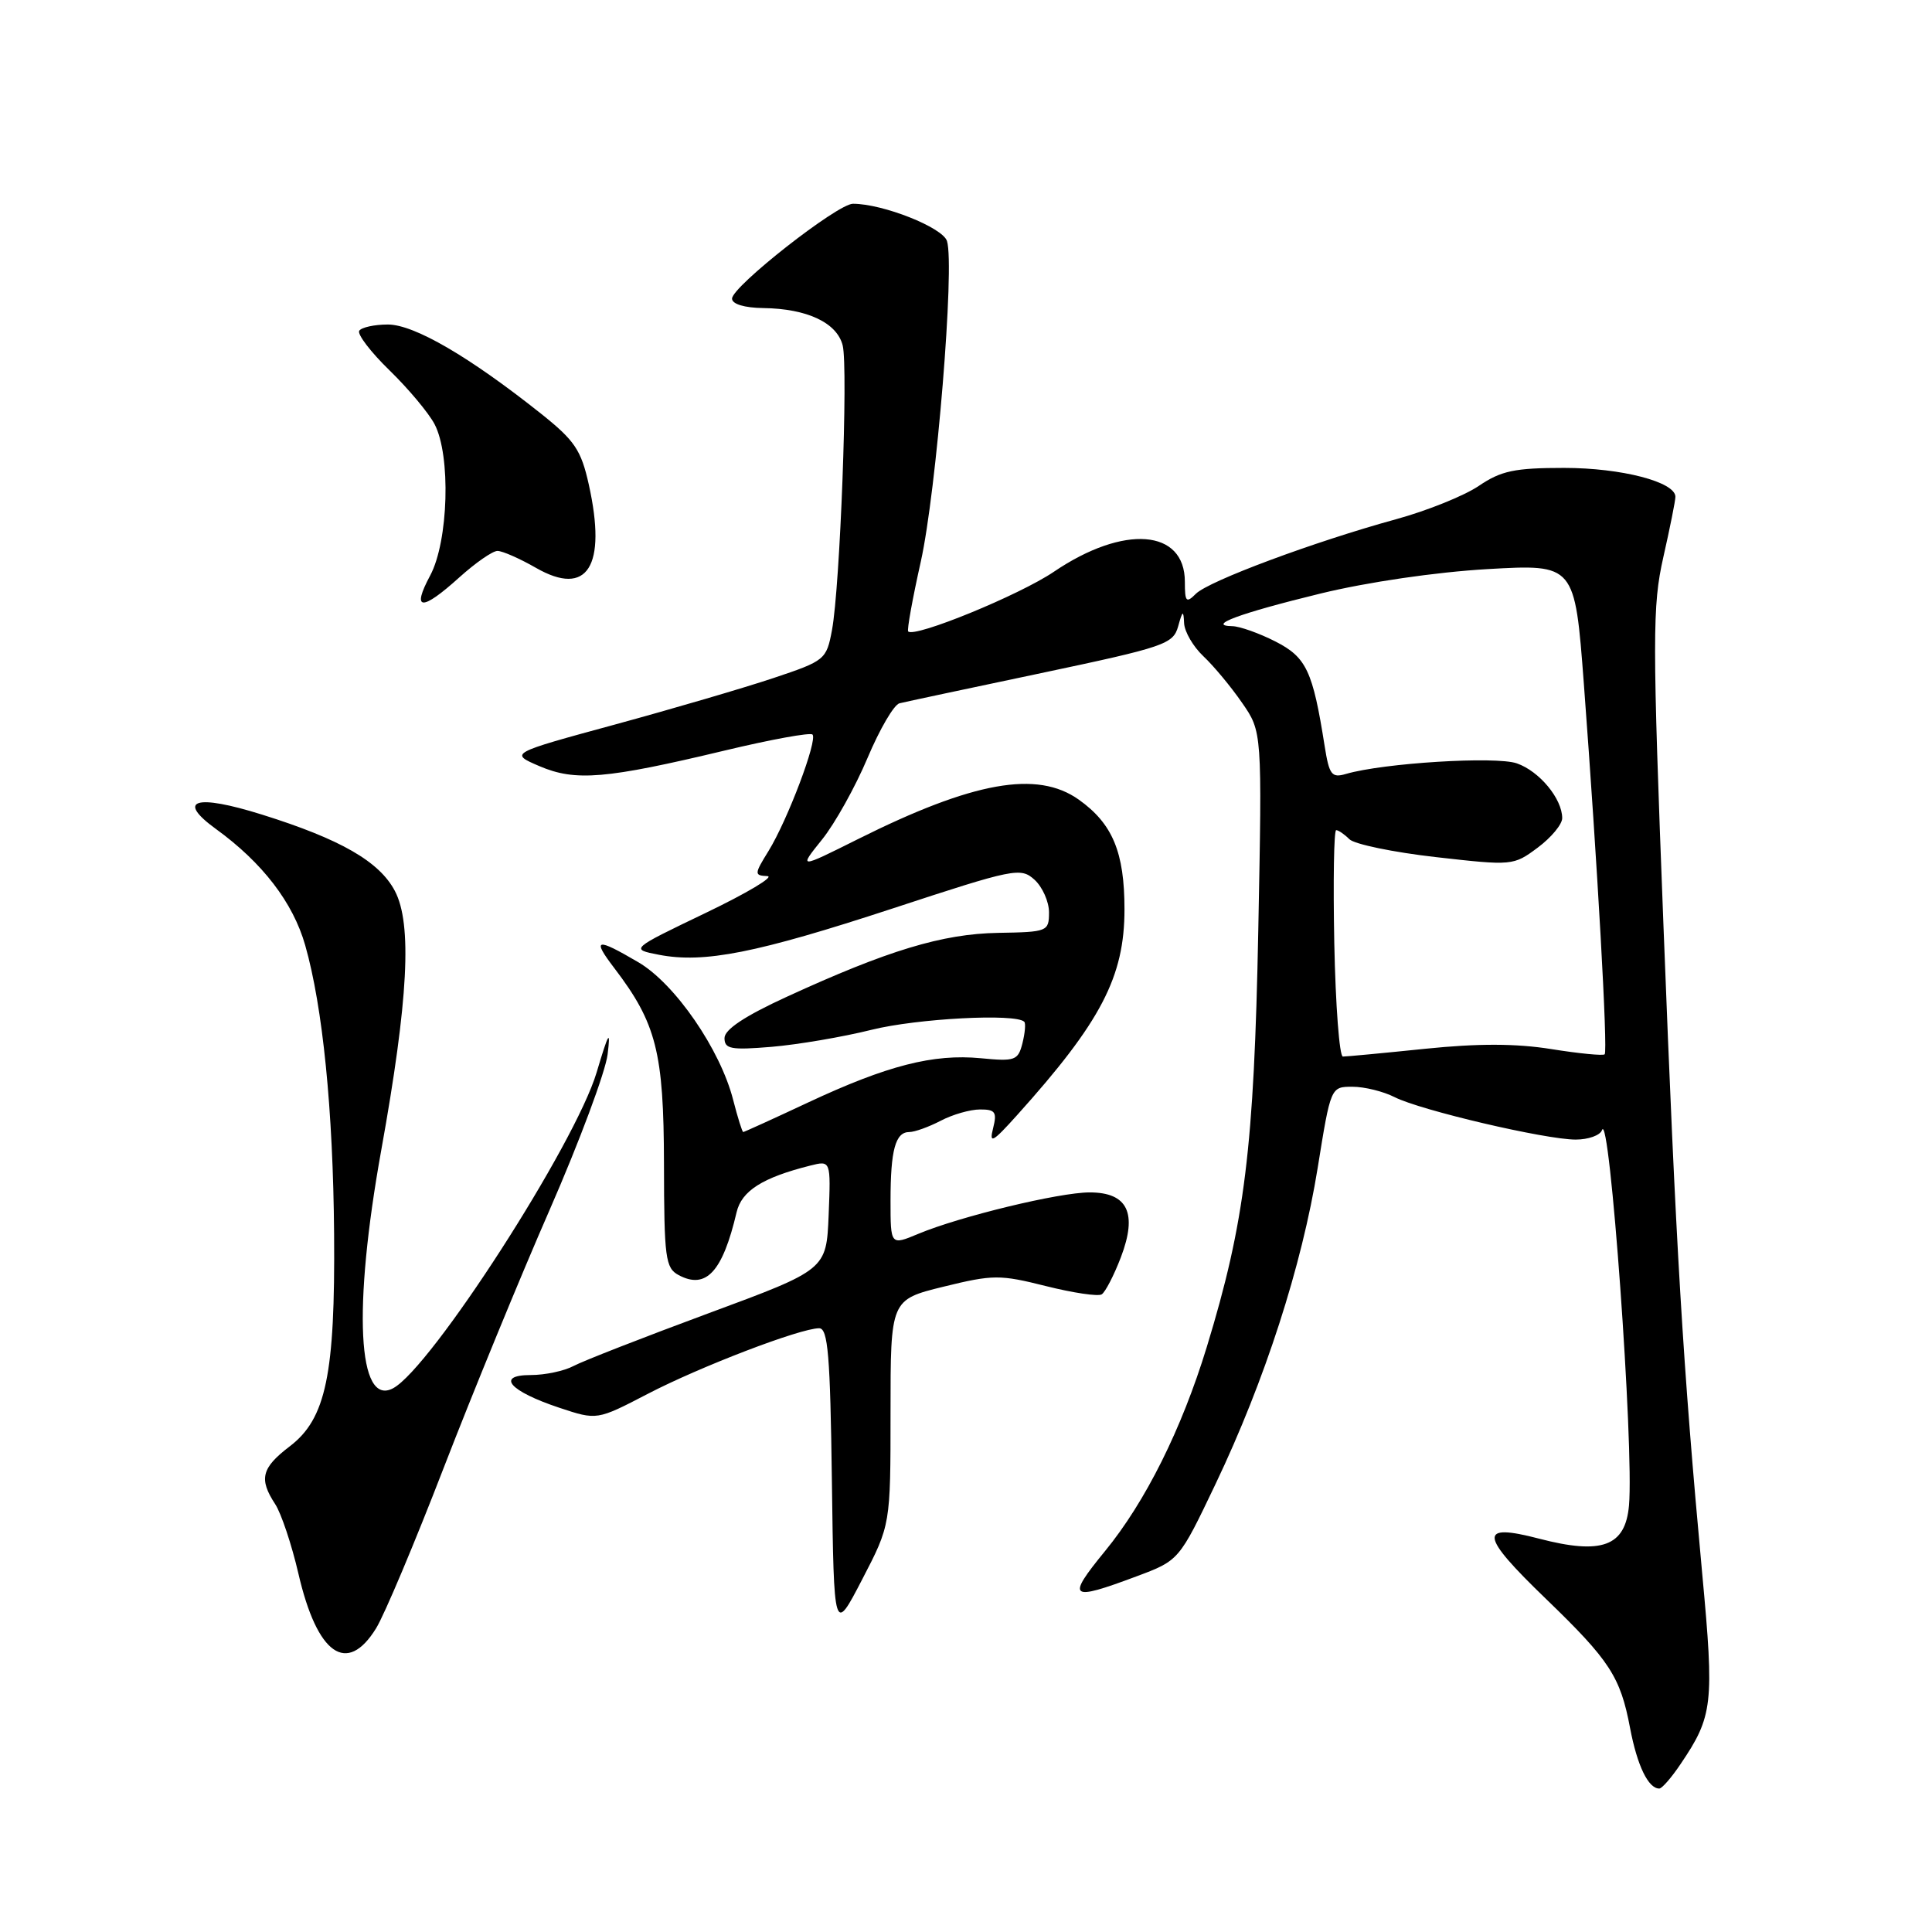 <?xml version="1.0" encoding="UTF-8" standalone="no"?>
<!DOCTYPE svg PUBLIC "-//W3C//DTD SVG 1.1//EN" "http://www.w3.org/Graphics/SVG/1.1/DTD/svg11.dtd" >
<svg xmlns="http://www.w3.org/2000/svg" xmlns:xlink="http://www.w3.org/1999/xlink" version="1.1" viewBox="0 0 256 256">
 <g >
 <path fill="currentColor"
d=" M 222.69 233.74 C 226.97 227.41 227.16 225.80 225.56 208.61 C 222.98 180.71 222.08 165.67 220.42 122.71 C 218.94 84.39 218.94 80.32 220.40 73.83 C 221.28 69.94 222.00 66.34 222.00 65.83 C 222.00 63.86 214.85 62.00 207.26 62.00 C 200.70 62.00 198.91 62.38 195.97 64.37 C 194.05 65.68 189.11 67.67 184.99 68.80 C 174.13 71.78 160.16 76.98 158.46 78.68 C 157.18 79.96 157.00 79.77 157.00 77.09 C 157.00 70.10 148.92 69.48 139.66 75.75 C 135.11 78.84 121.20 84.54 120.34 83.67 C 120.16 83.49 120.91 79.33 122.01 74.42 C 124.08 65.13 126.53 35.24 125.48 31.94 C 124.91 30.14 116.99 27.00 113.02 27.00 C 110.97 27.00 97.00 37.96 97.00 39.57 C 97.00 40.29 98.63 40.79 101.15 40.82 C 106.95 40.90 110.90 42.76 111.66 45.77 C 112.40 48.75 111.32 77.74 110.24 83.50 C 109.51 87.40 109.32 87.56 102.50 89.84 C 98.65 91.13 89.20 93.90 81.50 96.00 C 67.50 99.81 67.50 99.81 71.48 101.52 C 76.25 103.56 80.27 103.22 96.03 99.45 C 102.13 97.99 107.37 97.03 107.66 97.33 C 108.37 98.04 104.36 108.66 101.84 112.75 C 99.93 115.84 99.93 116.00 101.67 116.09 C 102.68 116.13 99.00 118.33 93.50 120.97 C 83.50 125.77 83.50 125.77 87.30 126.51 C 93.30 127.67 100.25 126.29 118.33 120.36 C 134.43 115.07 135.24 114.91 137.08 116.57 C 138.13 117.53 139.00 119.48 139.00 120.90 C 138.99 123.43 138.81 123.50 132.25 123.61 C 124.87 123.74 117.66 125.92 104.25 132.08 C 98.69 134.63 96.00 136.42 96.00 137.55 C 96.00 139.00 96.85 139.16 102.25 138.71 C 105.69 138.42 111.65 137.41 115.50 136.45 C 121.54 134.95 134.60 134.26 135.72 135.39 C 135.93 135.59 135.82 136.87 135.48 138.23 C 134.90 140.52 134.51 140.66 129.95 140.22 C 123.66 139.62 117.57 141.18 107.11 146.07 C 102.50 148.23 98.61 150.00 98.48 150.00 C 98.35 150.00 97.75 148.09 97.15 145.75 C 95.45 139.07 89.44 130.34 84.58 127.50 C 78.97 124.21 78.40 124.35 81.40 128.28 C 86.98 135.60 87.95 139.43 87.98 154.21 C 88.00 166.72 88.17 168.02 89.93 168.96 C 93.56 170.90 95.75 168.52 97.60 160.64 C 98.27 157.79 101.03 156.04 107.35 154.45 C 110.09 153.76 110.09 153.76 109.80 161.00 C 109.50 168.24 109.50 168.24 93.87 174.02 C 85.28 177.20 77.24 180.34 76.00 181.00 C 74.77 181.66 72.22 182.20 70.34 182.20 C 65.64 182.20 67.51 184.34 74.13 186.54 C 79.10 188.19 79.10 188.19 85.80 184.71 C 92.73 181.10 106.04 176.00 108.54 176.00 C 109.71 176.00 110.01 179.55 110.23 196.25 C 110.50 216.50 110.50 216.50 114.25 209.27 C 118.00 202.05 118.00 202.05 118.00 187.13 C 118.00 172.22 118.00 172.22 125.03 170.49 C 131.59 168.88 132.49 168.88 138.58 170.41 C 142.17 171.31 145.50 171.81 145.98 171.51 C 146.45 171.22 147.60 169.01 148.52 166.60 C 150.75 160.75 149.43 158.00 144.38 158.00 C 140.36 158.00 127.21 161.18 121.68 163.49 C 118.00 165.03 118.00 165.03 118.00 159.10 C 118.00 152.36 118.65 150.00 120.49 150.00 C 121.20 150.00 123.06 149.33 124.64 148.51 C 126.21 147.68 128.56 147.01 129.86 147.01 C 131.88 147.00 132.13 147.36 131.59 149.50 C 131.05 151.63 131.52 151.38 134.78 147.75 C 145.89 135.40 149.00 129.43 149.00 120.49 C 149.00 112.93 147.43 109.15 142.95 105.96 C 137.44 102.04 128.97 103.55 113.66 111.20 C 105.81 115.12 105.81 115.12 108.92 111.25 C 110.63 109.13 113.34 104.26 114.95 100.44 C 116.56 96.62 118.46 93.36 119.19 93.19 C 119.91 93.01 128.36 91.21 137.96 89.19 C 154.34 85.73 155.45 85.35 156.11 83.00 C 156.70 80.87 156.82 80.81 156.90 82.58 C 156.96 83.72 158.11 85.69 159.46 86.96 C 160.81 88.23 163.11 90.99 164.57 93.11 C 167.24 96.95 167.24 96.95 166.73 123.22 C 166.17 152.12 164.96 161.94 159.90 178.50 C 156.57 189.38 151.78 198.99 146.42 205.53 C 141.26 211.84 141.71 212.20 150.58 208.88 C 156.23 206.77 156.23 206.77 161.07 196.63 C 167.59 182.96 172.51 167.73 174.60 154.75 C 176.33 144.00 176.33 144.00 179.21 144.00 C 180.80 144.00 183.31 144.62 184.80 145.38 C 188.23 147.12 204.77 151.00 208.79 151.00 C 210.46 151.00 212.03 150.44 212.27 149.75 C 213.29 146.83 216.53 191.79 215.85 199.48 C 215.37 204.90 212.26 206.05 203.94 203.88 C 195.84 201.77 196.03 203.36 204.87 211.88 C 213.29 220.01 214.71 222.17 215.99 228.96 C 216.94 233.96 218.41 237.01 219.87 236.99 C 220.22 236.99 221.49 235.53 222.69 233.74 Z  M 49.84 215.75 C 50.94 213.96 54.97 204.40 58.79 194.50 C 62.62 184.60 68.95 169.17 72.87 160.22 C 76.78 151.27 80.22 142.04 80.51 139.72 C 80.93 136.30 80.65 136.75 79.06 142.09 C 76.21 151.63 57.12 181.26 52.09 183.95 C 47.39 186.47 46.74 173.42 50.51 152.45 C 54.11 132.47 54.63 122.43 52.32 118.05 C 50.26 114.15 45.13 111.20 34.72 107.94 C 25.88 105.17 23.29 105.98 28.62 109.85 C 34.77 114.31 38.83 119.59 40.44 125.25 C 42.77 133.42 44.14 147.11 44.27 163.50 C 44.42 182.12 43.20 187.99 38.39 191.65 C 34.65 194.50 34.28 195.97 36.46 199.30 C 37.26 200.52 38.65 204.67 39.54 208.51 C 42.02 219.25 45.97 222.03 49.84 215.75 Z  M 60.87 76.50 C 63.00 74.58 65.27 73.00 65.92 73.00 C 66.57 73.00 68.87 74.01 71.03 75.25 C 77.84 79.15 80.43 75.06 78.02 64.21 C 77.00 59.62 76.15 58.37 71.67 54.80 C 62.22 47.28 54.88 43.00 51.40 43.00 C 49.60 43.00 47.89 43.38 47.60 43.83 C 47.32 44.29 49.13 46.66 51.62 49.08 C 54.12 51.51 56.80 54.72 57.58 56.20 C 59.76 60.35 59.43 71.72 57.00 76.26 C 54.49 80.94 55.86 81.03 60.87 76.50 Z  M 176.80 125.00 C 176.64 116.75 176.75 110.00 177.05 110.00 C 177.35 110.00 178.14 110.54 178.80 111.20 C 179.46 111.86 184.61 112.93 190.25 113.57 C 200.39 114.72 200.54 114.71 203.75 112.32 C 205.54 110.99 207.00 109.23 207.00 108.41 C 207.00 105.84 203.98 102.19 200.99 101.15 C 198.21 100.18 183.31 101.10 178.35 102.55 C 176.45 103.11 176.13 102.68 175.52 98.84 C 173.95 88.89 173.11 87.10 169.00 85.00 C 166.84 83.90 164.27 82.99 163.29 82.97 C 159.80 82.91 164.23 81.27 175.00 78.64 C 181.21 77.13 190.23 75.81 197.09 75.41 C 208.67 74.75 208.67 74.75 209.87 90.62 C 211.67 114.54 213.06 139.27 212.63 139.70 C 212.43 139.91 209.24 139.60 205.56 139.01 C 200.88 138.26 195.84 138.25 188.83 138.97 C 183.31 139.54 178.41 140.00 177.94 140.00 C 177.48 140.00 176.97 133.25 176.80 125.00 Z "/>
</g>
</svg>